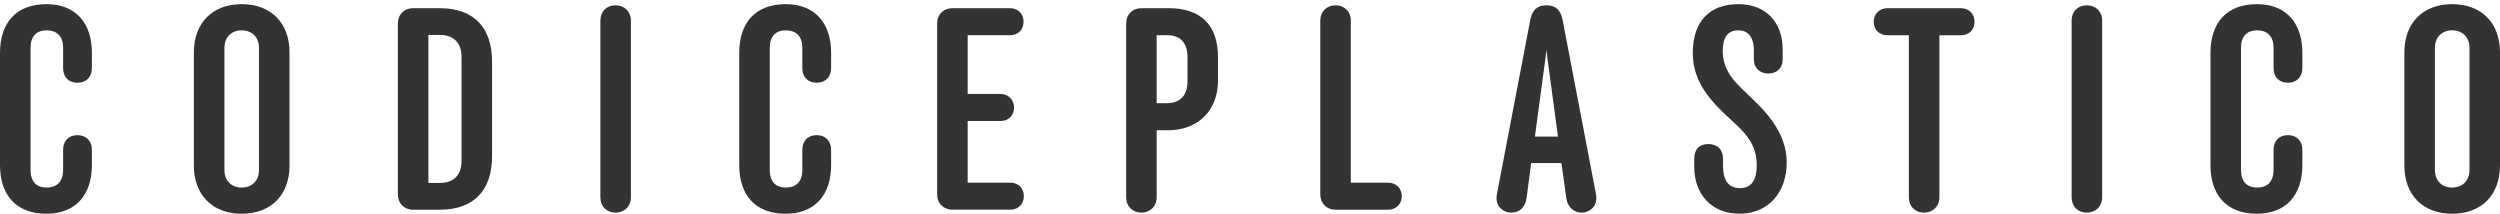 <svg width="210" height="18" viewBox="0 0 210 18" fill="none" xmlns="http://www.w3.org/2000/svg">
<path d="M7.72 4.436L7.72 5.717C7.72 6.467 7.235 6.951 6.51 6.951C5.76 6.951 5.301 6.467 5.301 5.717L5.301 4.024C5.301 3.033 4.768 2.549 3.92 2.549C3.074 2.549 2.566 3.033 2.566 4.024L2.566 14.279C2.566 15.27 3.074 15.754 3.92 15.754C4.767 15.754 5.301 15.27 5.301 14.279L5.301 12.586C5.301 11.836 5.76 11.352 6.51 11.352C7.236 11.352 7.72 11.836 7.72 12.586L7.72 13.868C7.72 16.334 6.389 17.954 3.896 17.954C1.356 17.954 -1.44775e-10 16.383 -1.22065e-10 13.868L0 4.435C0 1.92 1.355 0.348 3.896 0.348C6.389 0.348 7.72 1.968 7.72 4.436Z" fill="#333333"/>
<path d="M16.286 4.387C16.286 1.945 17.835 0.348 20.303 0.348C22.771 0.348 24.319 1.945 24.319 4.387L24.319 13.916C24.319 16.359 22.771 17.955 20.303 17.955C17.835 17.955 16.286 16.359 16.286 13.916L16.286 4.387ZM21.755 4.024C21.755 3.153 21.198 2.549 20.303 2.549C19.408 2.549 18.851 3.153 18.851 4.024L18.851 14.279C18.851 15.149 19.408 15.754 20.303 15.754C21.198 15.754 21.755 15.149 21.755 14.279L21.755 4.024Z" fill="#333333"/>
<path d="M34.701 0.687L36.928 0.687C39.928 0.687 41.333 2.452 41.333 5.161L41.333 13.143C41.333 15.851 39.928 17.617 36.928 17.617L34.701 17.617C33.951 17.617 33.42 17.085 33.42 16.335L33.42 1.969C33.42 1.218 33.951 0.687 34.701 0.687ZM36.953 15.368C38.163 15.368 38.768 14.641 38.768 13.529L38.768 4.773C38.768 3.661 38.163 2.935 36.953 2.935L35.985 2.935L35.985 15.368L36.953 15.368Z" fill="#333333"/>
<path d="M50.432 1.727C50.432 0.977 50.94 0.445 51.714 0.445C52.464 0.445 52.996 0.977 52.996 1.727L52.996 16.576C52.996 17.326 52.464 17.858 51.714 17.858C50.94 17.858 50.432 17.326 50.432 16.576L50.432 1.727Z" fill="#333333"/>
<path d="M69.814 4.436L69.814 5.717C69.814 6.467 69.329 6.951 68.604 6.951C67.855 6.951 67.395 6.467 67.395 5.717L67.395 4.024C67.395 3.033 66.863 2.549 66.015 2.549C65.169 2.549 64.661 3.033 64.661 4.024L64.661 14.279C64.661 15.27 65.169 15.754 66.015 15.754C66.862 15.754 67.395 15.27 67.395 14.279L67.395 12.586C67.395 11.836 67.855 11.352 68.604 11.352C69.33 11.352 69.814 11.836 69.814 12.586L69.814 13.868C69.814 16.334 68.483 17.954 65.991 17.954C63.451 17.954 62.095 16.383 62.095 13.868L62.095 4.435C62.095 1.92 63.45 0.348 65.991 0.348C68.483 0.348 69.814 1.968 69.814 4.436Z" fill="#333333"/>
<path d="M78.719 1.968C78.719 1.218 79.252 0.687 80.001 0.687L84.842 0.687C85.52 0.687 85.978 1.171 85.978 1.823C85.978 2.5 85.52 2.959 84.842 2.959L81.285 2.959L81.285 7.893L84.043 7.893C84.697 7.893 85.18 8.377 85.18 9.029C85.18 9.707 84.696 10.166 84.043 10.166L81.285 10.166L81.285 15.342L84.867 15.342C85.544 15.342 86.004 15.825 86.004 16.478C86.004 17.132 85.544 17.614 84.867 17.614L80.002 17.614C79.253 17.614 78.72 17.082 78.72 16.333L78.72 1.968L78.719 1.968Z" fill="#333333"/>
<path d="M97.161 10.942L97.161 16.576C97.161 17.326 96.627 17.858 95.878 17.858C95.128 17.858 94.596 17.326 94.596 16.576L94.596 1.968C94.596 1.218 95.128 0.687 95.878 0.687L98.153 0.687C100.791 0.687 102.314 2.017 102.314 4.823L102.314 6.757C102.314 9.296 100.621 10.942 98.105 10.942L97.161 10.942ZM99.749 4.773C99.749 3.638 99.168 2.959 98.079 2.959L97.161 2.959L97.161 8.667L98.032 8.667C99.121 8.667 99.749 8.013 99.749 6.853L99.749 4.773Z" fill="#333333"/>
<path d="M110.904 1.727C110.904 0.977 111.436 0.445 112.186 0.445C112.936 0.445 113.469 0.977 113.469 1.727L113.469 15.344L116.614 15.344C117.268 15.344 117.752 15.827 117.752 16.48C117.752 17.133 117.268 17.616 116.614 17.616L112.186 17.616C111.436 17.616 110.904 17.084 110.904 16.334L110.904 1.727Z" fill="#333333"/>
<path d="M134.062 16.311C134.257 17.302 133.554 17.859 132.853 17.859C132.272 17.859 131.691 17.472 131.571 16.65L131.159 13.699L128.619 13.699L128.231 16.65C128.111 17.472 127.578 17.859 126.949 17.859C126.248 17.859 125.546 17.302 125.74 16.311L128.547 1.654C128.716 0.832 129.128 0.445 129.902 0.445C130.675 0.445 131.087 0.832 131.256 1.654L134.062 16.311ZM128.933 11.473L130.869 11.473L129.998 4.991C129.973 4.774 129.925 4.483 129.901 4.169C129.877 4.483 129.828 4.799 129.804 4.991L128.933 11.473Z" fill="#333333"/>
<path d="M142.315 13.335C142.315 12.512 142.774 12.101 143.5 12.101C144.274 12.101 144.735 12.585 144.735 13.335L144.735 13.915C144.735 14.979 145.074 15.803 146.162 15.803C147.154 15.803 147.566 15.076 147.566 13.892C147.566 12.077 146.574 11.135 145.436 10.095C143.67 8.498 142.193 6.878 142.193 4.459C142.193 1.727 143.67 0.348 146.017 0.348C148.267 0.348 149.744 1.8 149.744 4.145L149.744 4.991C149.744 5.716 149.259 6.176 148.534 6.176C147.832 6.176 147.324 5.716 147.324 4.991L147.324 4.217C147.324 3.177 146.889 2.547 146.017 2.547C145.074 2.547 144.711 3.224 144.711 4.264C144.711 5.836 145.582 6.78 146.696 7.82C148.075 9.126 150.084 10.964 150.084 13.648C150.084 16.164 148.534 17.953 146.113 17.953C143.719 17.953 142.315 16.26 142.315 14.011L142.315 13.335Z" fill="#333333"/>
<path d="M162.909 2.96L162.909 16.577C162.909 17.327 162.376 17.859 161.626 17.859C160.852 17.859 160.344 17.327 160.344 16.577L160.344 2.96L158.529 2.96C157.876 2.96 157.392 2.501 157.392 1.824C157.392 1.171 157.876 0.688 158.529 0.688L164.724 0.688C165.401 0.688 165.861 1.172 165.861 1.824C165.861 2.501 165.401 2.96 164.724 2.96L162.909 2.96Z" fill="#333333"/>
<path d="M174.016 1.727C174.016 0.977 174.525 0.445 175.297 0.445C176.048 0.445 176.581 0.977 176.581 1.727L176.581 16.576C176.581 17.326 176.048 17.858 175.297 17.858C174.524 17.858 174.016 17.326 174.016 16.576L174.016 1.727Z" fill="#333333"/>
<path d="M193.399 4.436L193.399 5.717C193.399 6.467 192.914 6.951 192.189 6.951C191.44 6.951 190.979 6.467 190.979 5.717L190.979 4.024C190.979 3.033 190.448 2.549 189.6 2.549C188.754 2.549 188.245 3.033 188.245 4.024L188.245 14.279C188.245 15.27 188.754 15.754 189.6 15.754C190.447 15.754 190.979 15.27 190.979 14.279L190.979 12.586C190.979 11.836 191.44 11.352 192.189 11.352C192.915 11.352 193.399 11.836 193.399 12.586L193.399 13.868C193.399 16.334 192.068 17.954 189.576 17.954C187.036 17.954 185.68 16.383 185.68 13.868L185.68 4.435C185.68 1.92 187.035 0.348 189.576 0.348C192.068 0.348 193.399 1.968 193.399 4.436Z" fill="#333333"/>
<path d="M201.967 4.387C201.967 1.945 203.515 0.348 205.983 0.348C208.451 0.348 210 1.945 210 4.387L210 13.916C210 16.359 208.451 17.955 205.983 17.955C203.515 17.955 201.967 16.359 201.967 13.916L201.967 4.387ZM207.436 4.024C207.436 3.153 206.878 2.549 205.983 2.549C205.088 2.549 204.531 3.153 204.531 4.024L204.531 14.279C204.531 15.149 205.088 15.754 205.983 15.754C206.878 15.754 207.436 15.149 207.436 14.279L207.436 4.024Z" fill="#333333"/>
</svg>
